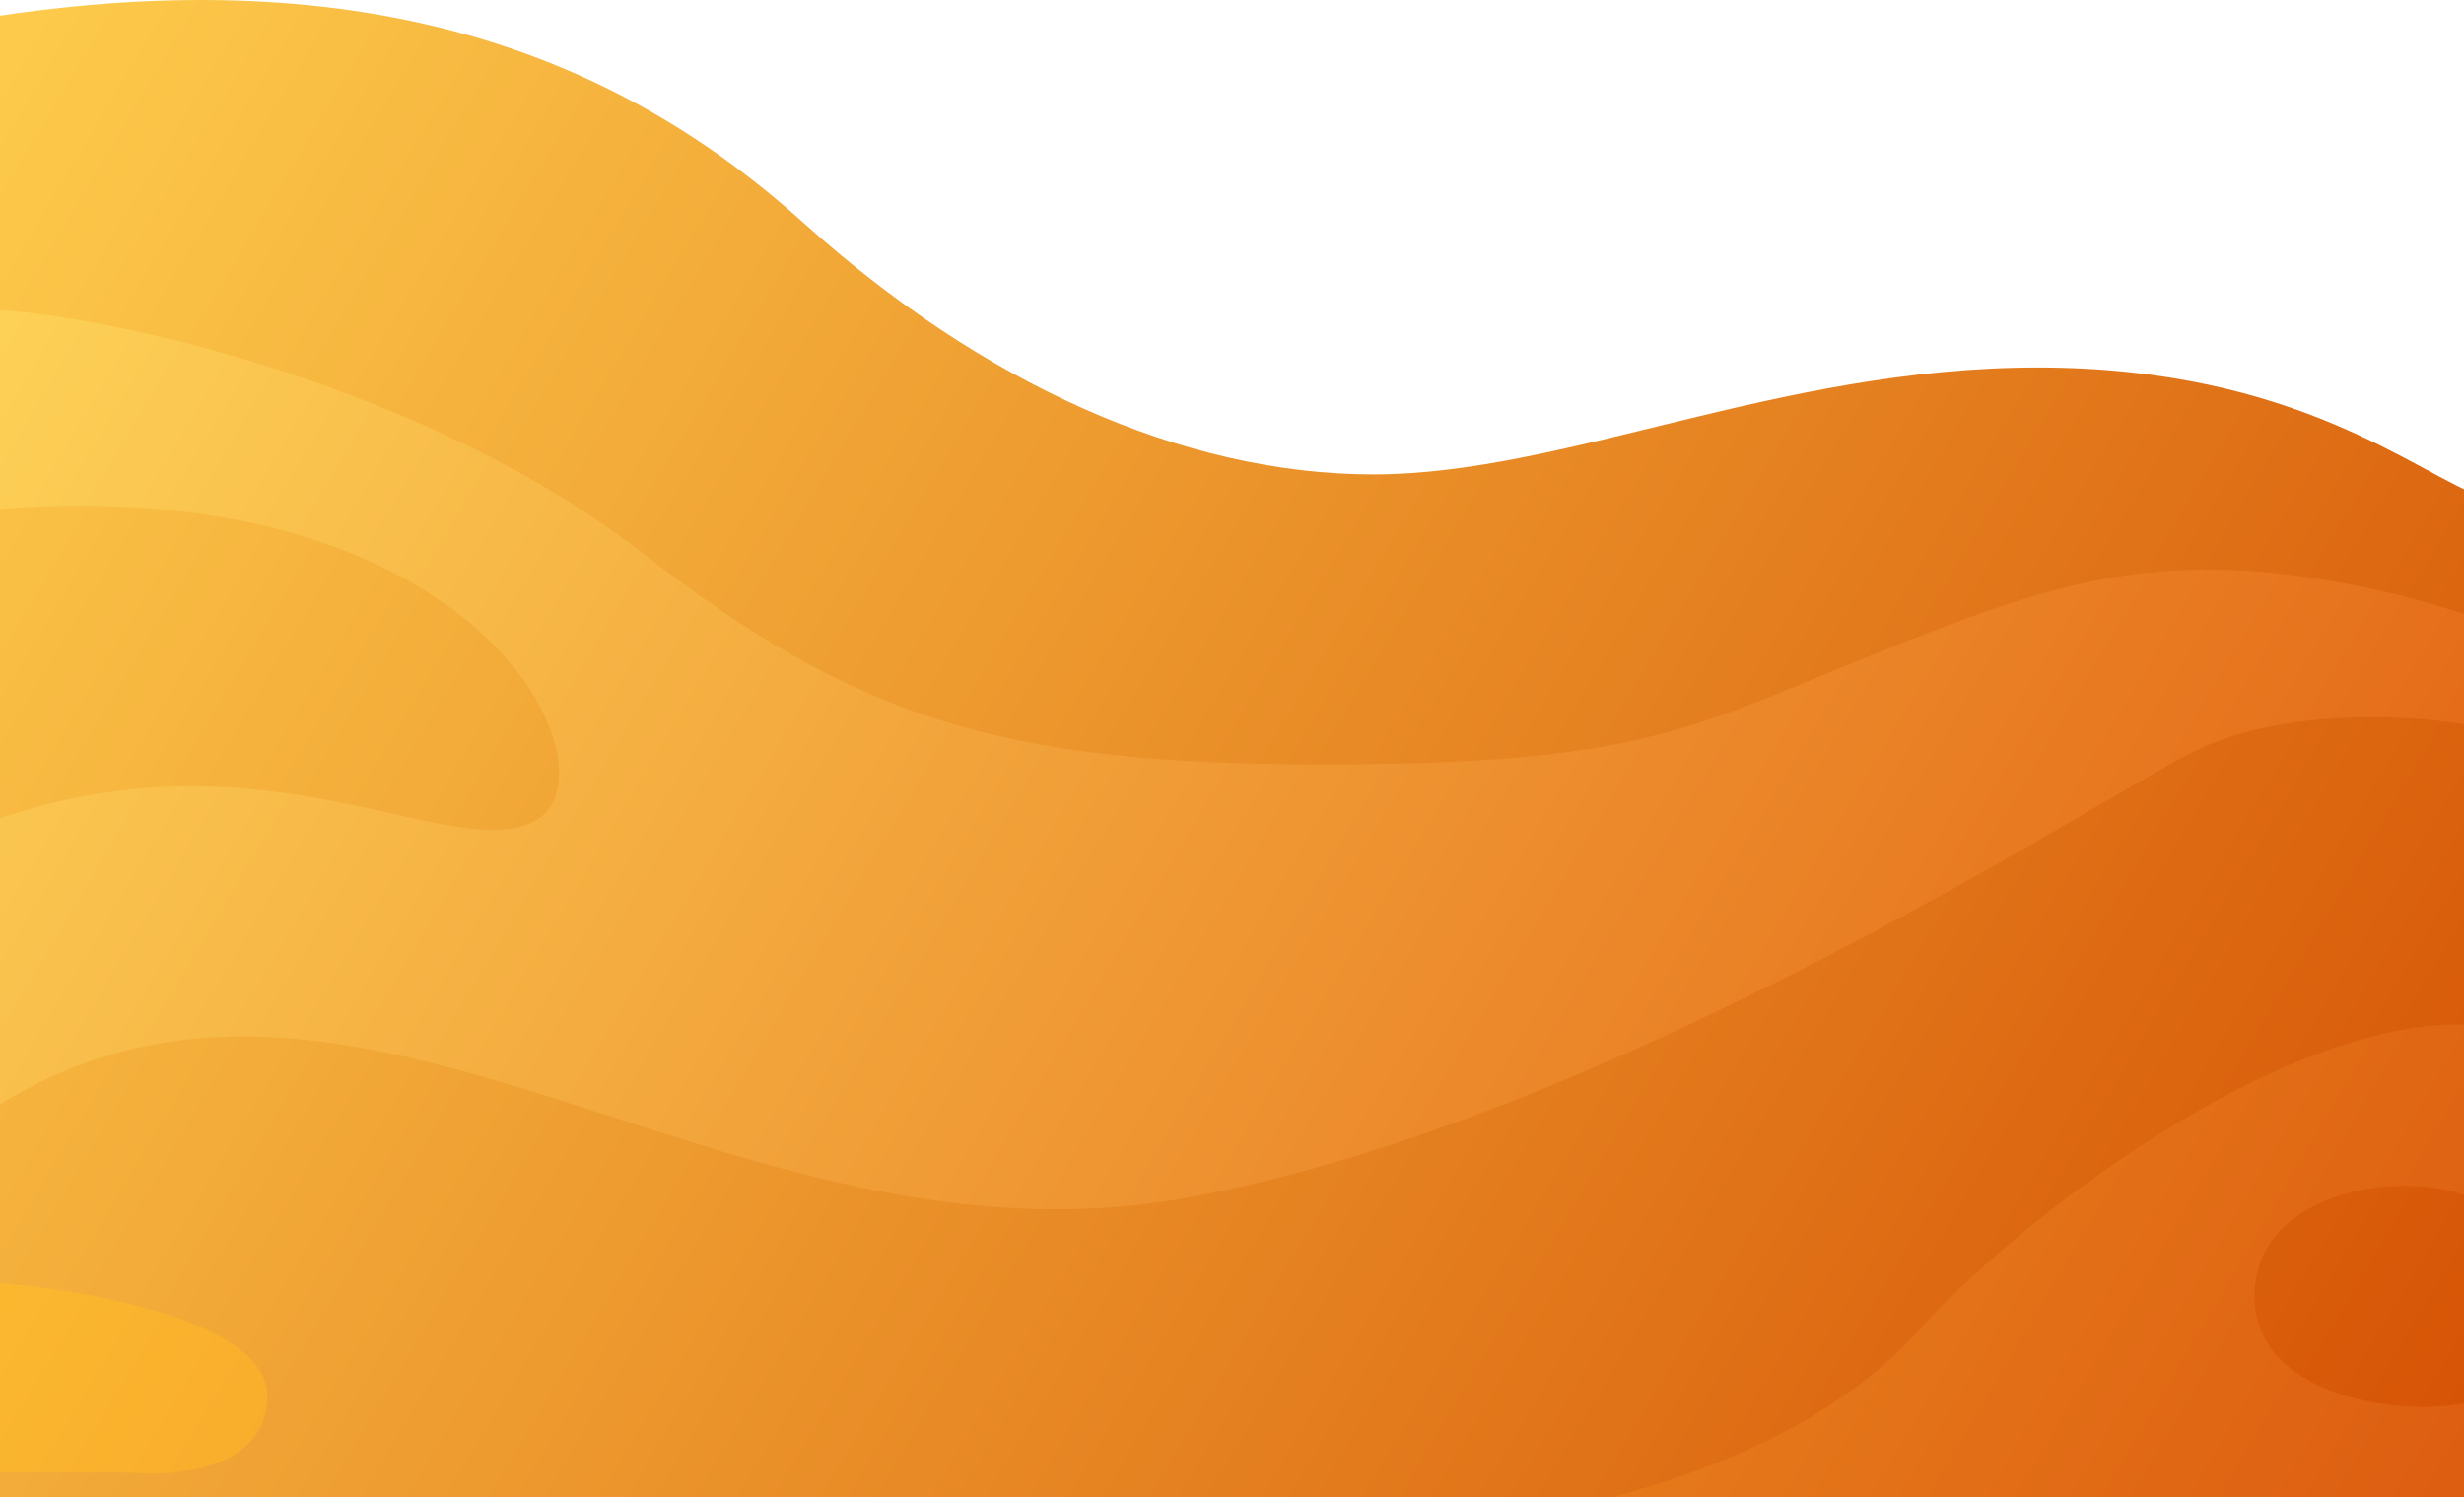 <svg width="1152" height="700" viewBox="0 0 1152 700" fill="none" xmlns="http://www.w3.org/2000/svg">
<path d="M375.446 103.969C292.129 28.964 175.486 -21.04 -9 8.725V704H1161V232.546C1130.05 221.831 1074.11 171.829 952.709 171.829C831.305 171.829 731.326 221.831 642.058 221.831C552.79 221.831 458.762 178.973 375.446 103.969Z" fill="url(#paint0_linear)"/>
<path d="M300.248 258.455C200.685 181.143 54.83 148.105 -1 145V238C225.809 220.535 288.617 359.753 251.397 383.039C214.177 406.326 125.78 338.794 -1 383.039V516.938C167.652 412.148 340.711 598.964 554.972 560.019C753.149 523.997 982.5 372.5 1026.5 351C1070.5 329.5 1134.55 335.301 1152 338.794V287C1152 287 1130.7 280.27 1116.76 277.084C1012.79 253.325 962.085 271.499 876 306C789.915 340.501 767.5 357.424 617.78 357.424C468.06 357.424 399.811 335.767 300.248 258.455Z" fill="url(#paint1_linear)"/>
<path d="M124.995 652.295C124.454 617.968 41.44 603.129 0 600V688.5H60.808C82.429 690.735 125.535 686.623 124.995 652.295Z" fill="url(#paint2_linear)"/>
<path d="M896.849 622.167C852.826 671.37 783.648 691.948 754 700H1152V656.163C1118.76 662.426 1053.17 651.69 1054.07 605.169C1054.97 558.649 1117.86 547.019 1152 558.649V479.025C1063.06 477.236 940.871 572.964 896.849 622.167Z" fill="url(#paint3_linear)"/>
<defs>
<linearGradient id="paint0_linear" x1="12" y1="16.5" x2="1161" y2="704" gradientUnits="userSpaceOnUse">
<stop stop-color="#FDCA4B"/>
<stop offset="1" stop-color="#D55104"/>
</linearGradient>
<linearGradient id="paint1_linear" x1="-1" y1="-23" x2="1152" y2="665.5" gradientUnits="userSpaceOnUse">
<stop stop-color="#FFD95B"/>
<stop offset="1" stop-color="#E15D10"/>
</linearGradient>
<linearGradient id="paint2_linear" x1="14" y1="6.5" x2="1160" y2="705" gradientUnits="userSpaceOnUse">
<stop stop-color="#FFD037"/>
<stop offset="1" stop-color="#ED6515"/>
</linearGradient>
<linearGradient id="paint3_linear" x1="1152" y1="700" x2="-3.5" y2="16.5" gradientUnits="userSpaceOnUse">
<stop stop-color="#DD5D11"/>
<stop offset="1" stop-color="#FFD037"/>
</linearGradient>
</defs>
</svg>

